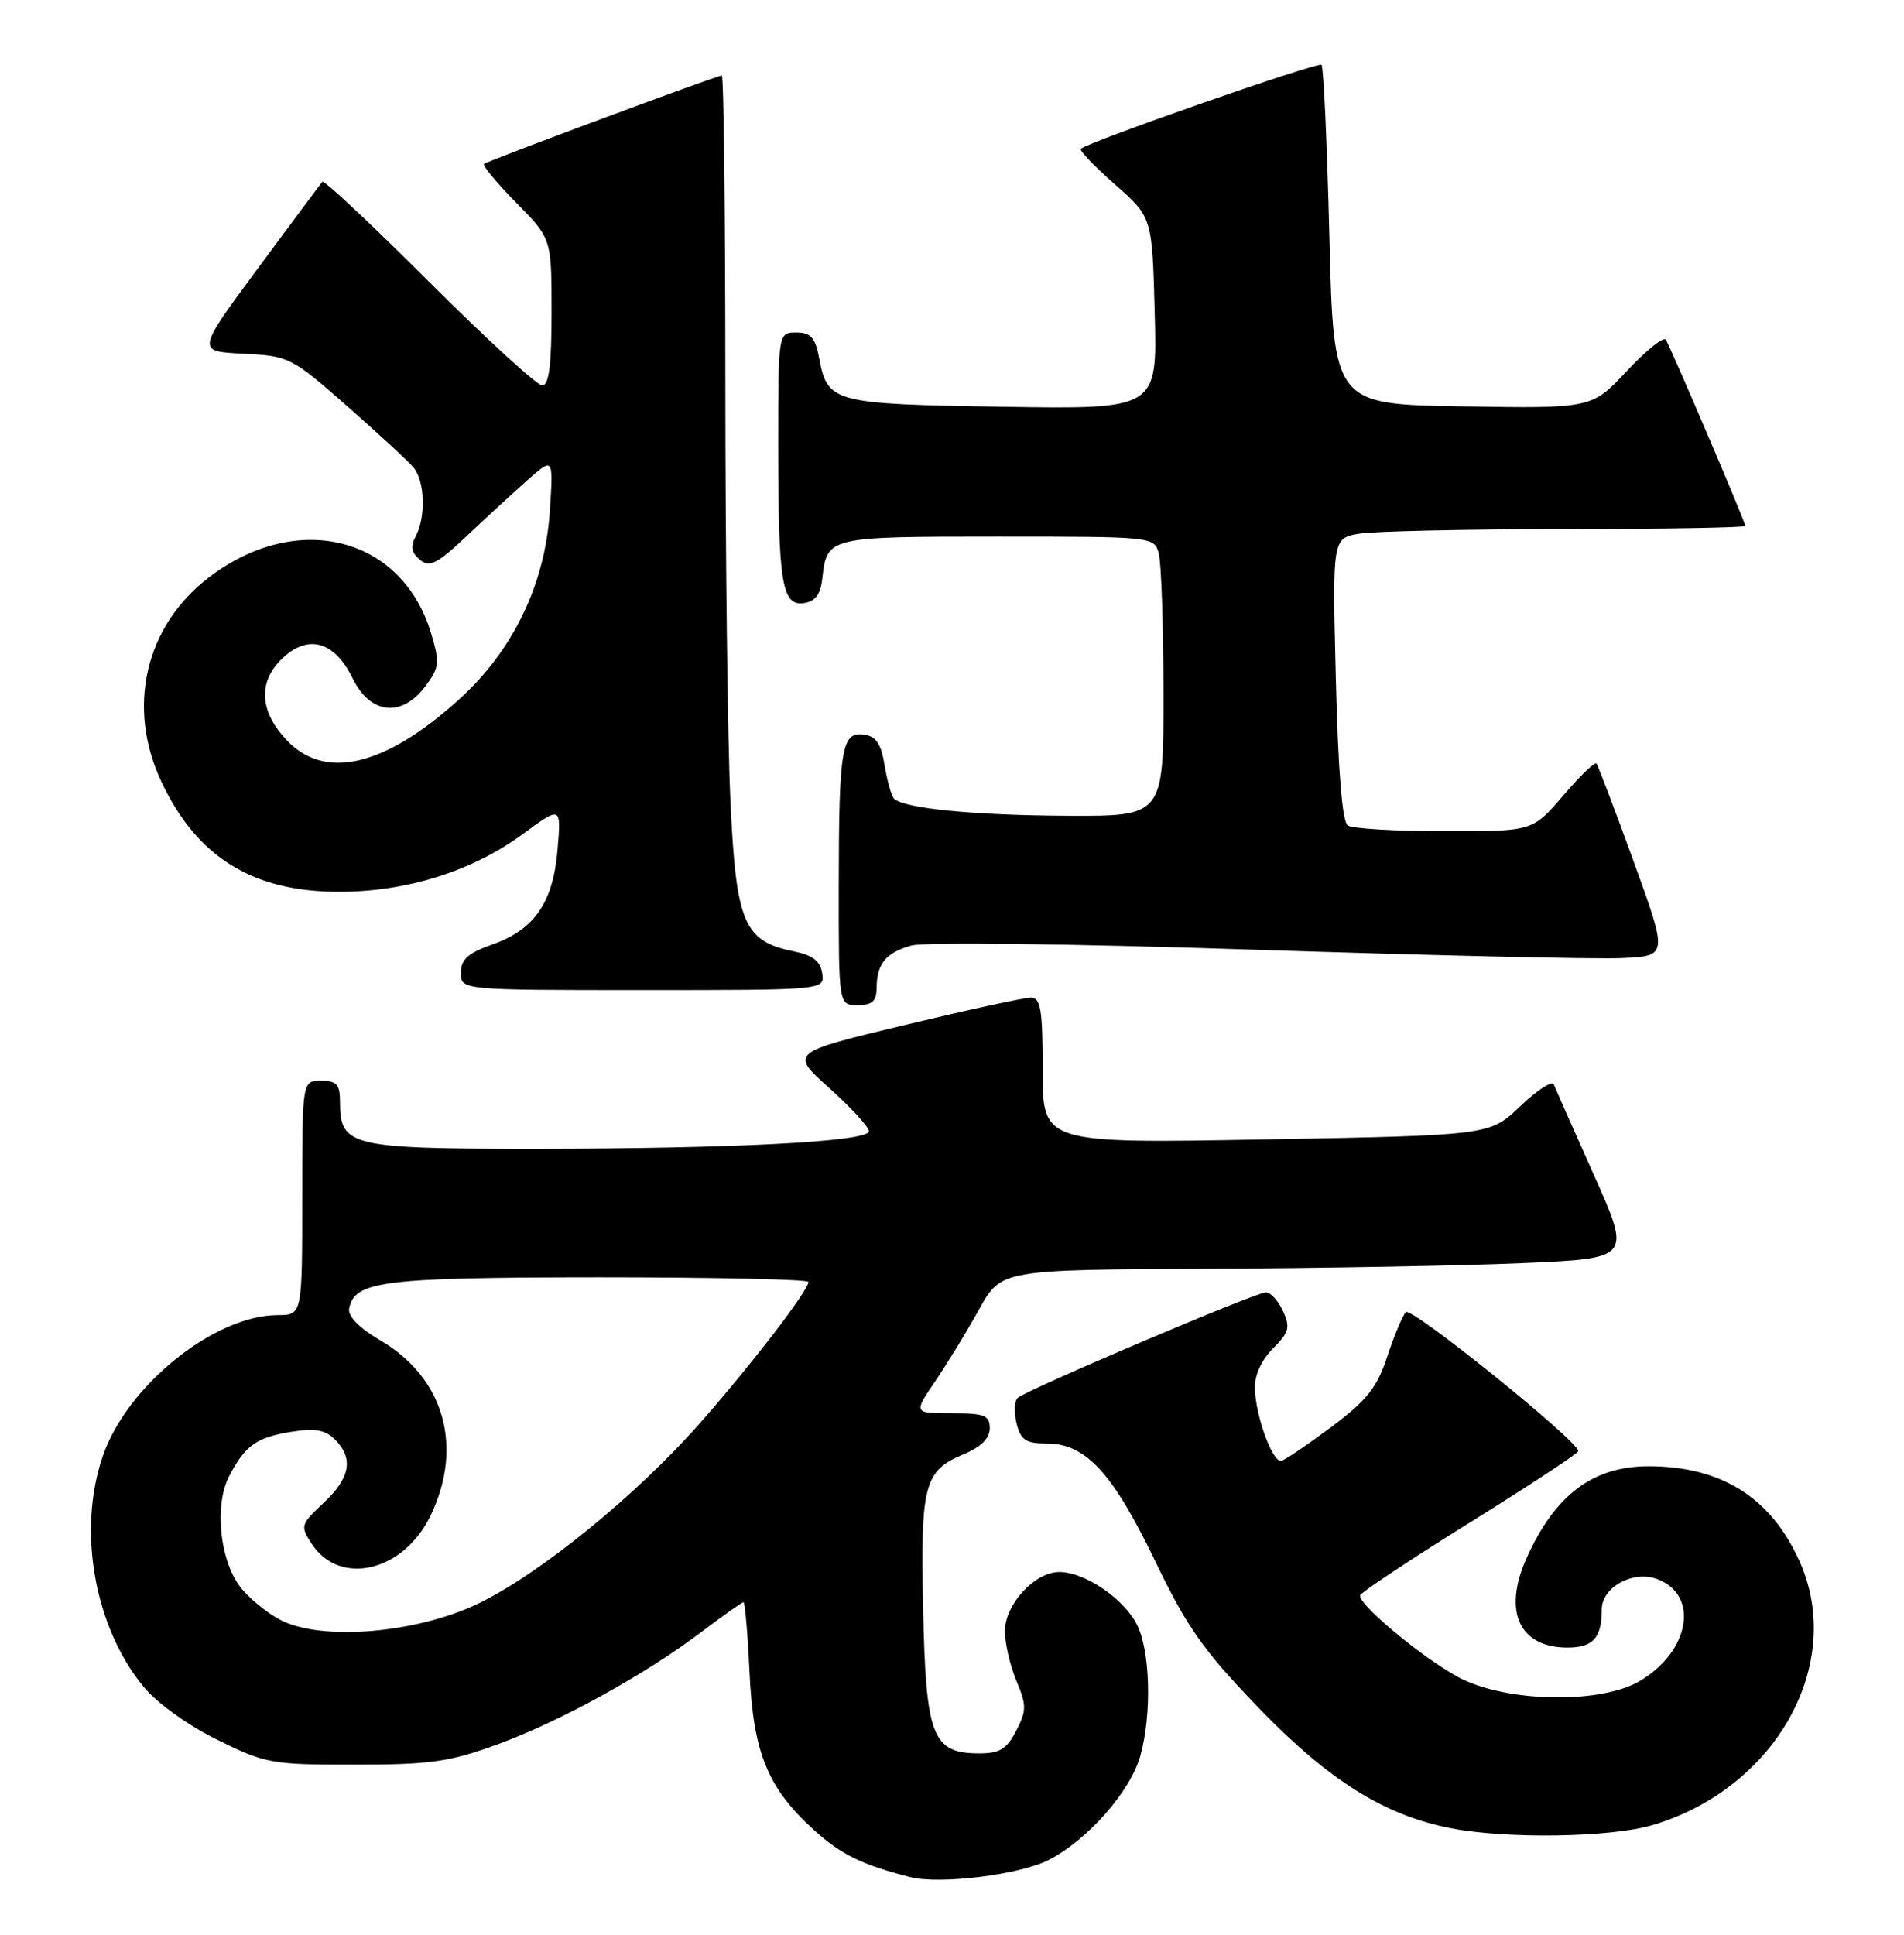 <?xml version="1.0" encoding="UTF-8" standalone="no"?>
<!DOCTYPE svg PUBLIC "-//W3C//DTD SVG 1.1//EN" "http://www.w3.org/Graphics/SVG/1.1/DTD/svg11.dtd" >
<svg xmlns="http://www.w3.org/2000/svg" xmlns:xlink="http://www.w3.org/1999/xlink" version="1.1" viewBox="0 0 252 256">
 <g >
 <path fill="currentColor"
d=" M 138.78 246.11 C 143.93 243.48 149.62 237.03 150.93 232.32 C 152.47 226.77 152.24 218.36 150.45 214.91 C 148.67 211.46 143.55 208.01 140.20 208.00 C 136.95 208.00 133.00 212.29 133.00 215.83 C 133.00 217.44 133.68 220.39 134.52 222.39 C 135.88 225.65 135.88 226.33 134.49 229.01 C 133.25 231.42 132.30 232.00 129.63 232.00 C 123.40 232.00 122.54 229.81 122.18 212.97 C 121.82 196.39 122.29 194.61 127.58 192.40 C 129.85 191.46 131.00 190.30 131.00 188.99 C 131.00 187.27 130.32 187.00 125.95 187.00 C 120.90 187.00 120.90 187.00 123.79 182.75 C 125.38 180.41 127.98 176.14 129.59 173.25 C 132.50 168.00 132.50 168.00 160.00 167.88 C 175.12 167.81 193.89 167.47 201.70 167.12 C 215.89 166.50 215.89 166.50 210.97 155.50 C 208.27 149.45 205.87 144.05 205.65 143.50 C 205.43 142.95 203.44 144.24 201.22 146.36 C 197.20 150.22 197.20 150.22 167.60 150.76 C 138.00 151.30 138.00 151.30 138.00 141.65 C 138.00 133.53 137.75 132.00 136.42 132.00 C 135.56 132.00 128.03 133.64 119.69 135.64 C 104.53 139.28 104.53 139.28 109.76 143.97 C 112.64 146.55 115.00 149.12 115.00 149.68 C 115.00 151.06 97.24 151.99 70.58 152.00 C 46.40 152.00 45.00 151.66 45.00 145.85 C 45.00 143.48 44.58 143.00 42.50 143.00 C 40.00 143.00 40.00 143.00 40.00 158.50 C 40.00 174.00 40.00 174.00 36.75 174.01 C 28.33 174.04 16.76 183.38 13.58 192.73 C 10.23 202.57 12.50 215.31 19.02 223.20 C 20.77 225.34 24.91 228.31 28.76 230.20 C 35.16 233.36 35.96 233.50 46.98 233.49 C 56.95 233.49 59.48 233.13 65.81 230.82 C 74.12 227.79 85.35 221.60 92.90 215.89 C 95.73 213.75 98.20 212.00 98.40 212.00 C 98.60 212.00 98.96 216.16 99.20 221.25 C 99.70 231.97 101.60 236.60 107.80 242.20 C 111.33 245.39 114.14 246.76 120.50 248.38 C 124.39 249.37 134.96 248.06 138.78 246.11 Z  M 218.72 241.49 C 235.11 236.62 244.30 220.05 238.13 206.48 C 234.33 198.11 227.79 194.02 218.20 194.01 C 210.81 194.00 205.73 197.85 201.99 206.29 C 198.90 213.27 201.12 218.00 207.46 218.00 C 210.85 218.00 212.00 216.72 212.00 212.94 C 212.00 210.01 216.17 207.73 219.34 208.94 C 224.96 211.07 223.66 218.53 216.99 222.45 C 212.04 225.36 200.31 225.29 193.82 222.32 C 189.56 220.37 180.00 212.62 180.00 211.12 C 180.00 210.78 186.51 206.45 194.47 201.50 C 202.42 196.55 208.92 192.28 208.89 192.00 C 208.78 190.58 186.77 172.84 186.07 173.61 C 185.62 174.10 184.51 176.75 183.60 179.50 C 182.26 183.60 180.92 185.28 176.23 188.79 C 173.08 191.15 170.09 193.17 169.59 193.29 C 168.44 193.56 166.18 187.39 166.08 183.70 C 166.03 181.99 166.96 179.95 168.47 178.44 C 170.61 176.30 170.79 175.63 169.81 173.48 C 169.19 172.12 168.17 171.00 167.55 171.00 C 166.19 171.00 135.85 183.90 134.69 184.97 C 134.25 185.38 134.19 186.90 134.55 188.36 C 135.10 190.55 135.78 191.00 138.53 191.00 C 143.69 191.00 147.23 194.83 152.86 206.50 C 157.14 215.38 159.25 218.37 166.62 226.01 C 175.84 235.57 183.20 240.18 192.00 241.90 C 199.40 243.35 213.18 243.13 218.72 241.49 Z  M 116.02 130.75 C 116.04 127.54 117.22 126.08 120.60 125.11 C 122.29 124.63 141.79 124.86 166.03 125.66 C 189.39 126.42 211.26 126.93 214.63 126.77 C 220.76 126.50 220.76 126.50 216.22 114.00 C 213.73 107.12 211.51 101.29 211.30 101.04 C 211.08 100.78 209.09 102.69 206.87 105.29 C 202.84 110.00 202.84 110.00 191.17 109.98 C 184.75 109.98 179.00 109.64 178.38 109.23 C 177.65 108.75 177.10 102.04 176.80 89.85 C 176.34 71.21 176.34 71.21 179.92 70.61 C 181.89 70.29 194.19 70.02 207.25 70.01 C 220.31 70.00 231.00 69.81 231.00 69.59 C 231.00 69.08 221.18 46.09 220.47 44.95 C 220.19 44.50 217.87 46.36 215.32 49.09 C 210.68 54.05 210.68 54.05 193.59 53.77 C 176.50 53.50 176.50 53.50 175.95 31.28 C 175.64 19.06 175.18 8.84 174.91 8.58 C 174.48 8.15 144.23 18.70 143.06 19.68 C 142.81 19.89 144.84 22.01 147.56 24.40 C 152.50 28.75 152.50 28.75 152.83 41.45 C 153.17 54.15 153.17 54.15 132.73 53.82 C 110.26 53.47 109.52 53.27 108.42 47.40 C 107.90 44.66 107.31 44.00 105.39 44.00 C 103.00 44.00 103.00 44.00 103.00 58.87 C 103.00 77.17 103.49 80.21 106.39 79.80 C 107.91 79.58 108.60 78.66 108.84 76.50 C 109.46 71.03 109.57 71.00 132.01 71.00 C 152.69 71.00 152.77 71.01 153.37 73.25 C 153.70 74.49 153.98 82.81 153.99 91.75 C 154.00 108.00 154.00 108.00 141.25 107.94 C 128.82 107.88 119.64 106.97 118.33 105.67 C 117.98 105.31 117.42 103.33 117.08 101.26 C 116.63 98.44 115.95 97.42 114.37 97.20 C 111.39 96.77 111.03 98.95 111.01 117.25 C 111.00 133.00 111.00 133.00 113.50 133.00 C 115.42 133.00 116.00 132.48 116.02 130.75 Z  M 108.82 128.79 C 108.58 127.16 107.57 126.39 105.02 125.87 C 98.42 124.52 97.41 122.09 96.67 105.88 C 96.30 97.97 96.01 73.16 96.00 50.75 C 96.00 28.34 95.79 10.00 95.53 10.00 C 94.88 10.00 64.61 21.24 64.06 21.69 C 63.82 21.89 65.73 24.19 68.31 26.81 C 73.00 31.57 73.00 31.57 73.00 41.28 C 73.00 48.34 72.66 51.00 71.76 51.00 C 71.08 51.00 64.35 44.83 56.80 37.30 C 49.25 29.76 42.89 23.80 42.67 24.05 C 42.45 24.30 38.61 29.45 34.14 35.50 C 26.00 46.50 26.00 46.50 32.20 46.80 C 38.25 47.10 38.56 47.25 45.95 53.74 C 50.10 57.39 54.06 61.05 54.75 61.88 C 56.24 63.68 56.38 68.41 55.02 70.96 C 54.31 72.30 54.45 73.13 55.57 74.06 C 56.86 75.13 57.84 74.63 61.80 70.90 C 64.38 68.46 68.02 65.12 69.87 63.48 C 73.25 60.50 73.25 60.50 72.76 67.76 C 72.10 77.40 67.88 86.12 60.72 92.58 C 50.90 101.45 42.95 103.30 37.90 97.89 C 34.30 94.04 34.13 90.16 37.44 87.05 C 40.83 83.87 44.29 84.88 46.67 89.75 C 49.01 94.54 53.17 94.99 56.31 90.79 C 58.15 88.32 58.22 87.68 57.06 83.81 C 53.24 71.04 39.45 67.50 27.79 76.29 C 19.22 82.76 16.68 93.55 21.39 103.50 C 26.10 113.45 33.47 118.00 44.88 118.00 C 53.79 118.00 62.48 115.28 69.09 110.43 C 74.28 106.63 74.28 106.63 73.80 112.35 C 73.22 119.41 70.76 122.99 65.16 124.97 C 61.93 126.11 61.00 126.95 61.00 128.72 C 61.00 131.00 61.00 131.00 85.07 131.00 C 109.14 131.00 109.14 131.00 108.82 128.79 Z  M 37.07 214.32 C 35.19 213.32 32.77 211.31 31.71 209.86 C 29.05 206.24 28.37 199.12 30.32 195.34 C 32.44 191.26 33.93 190.19 38.63 189.44 C 41.69 188.95 43.06 189.20 44.33 190.47 C 46.83 192.97 46.36 195.56 42.83 198.86 C 39.77 201.72 39.72 201.92 41.27 204.29 C 44.98 209.94 53.39 207.96 56.96 200.59 C 61.39 191.44 58.79 182.31 50.36 177.37 C 47.55 175.72 46.01 174.16 46.21 173.15 C 46.91 169.49 50.63 169.03 79.25 169.01 C 94.51 169.01 107.00 169.28 107.00 169.62 C 107.00 170.74 99.60 180.39 92.77 188.16 C 84.31 197.80 71.38 208.32 63.21 212.22 C 54.98 216.15 42.43 217.16 37.07 214.32 Z "/>
</g>
</svg>